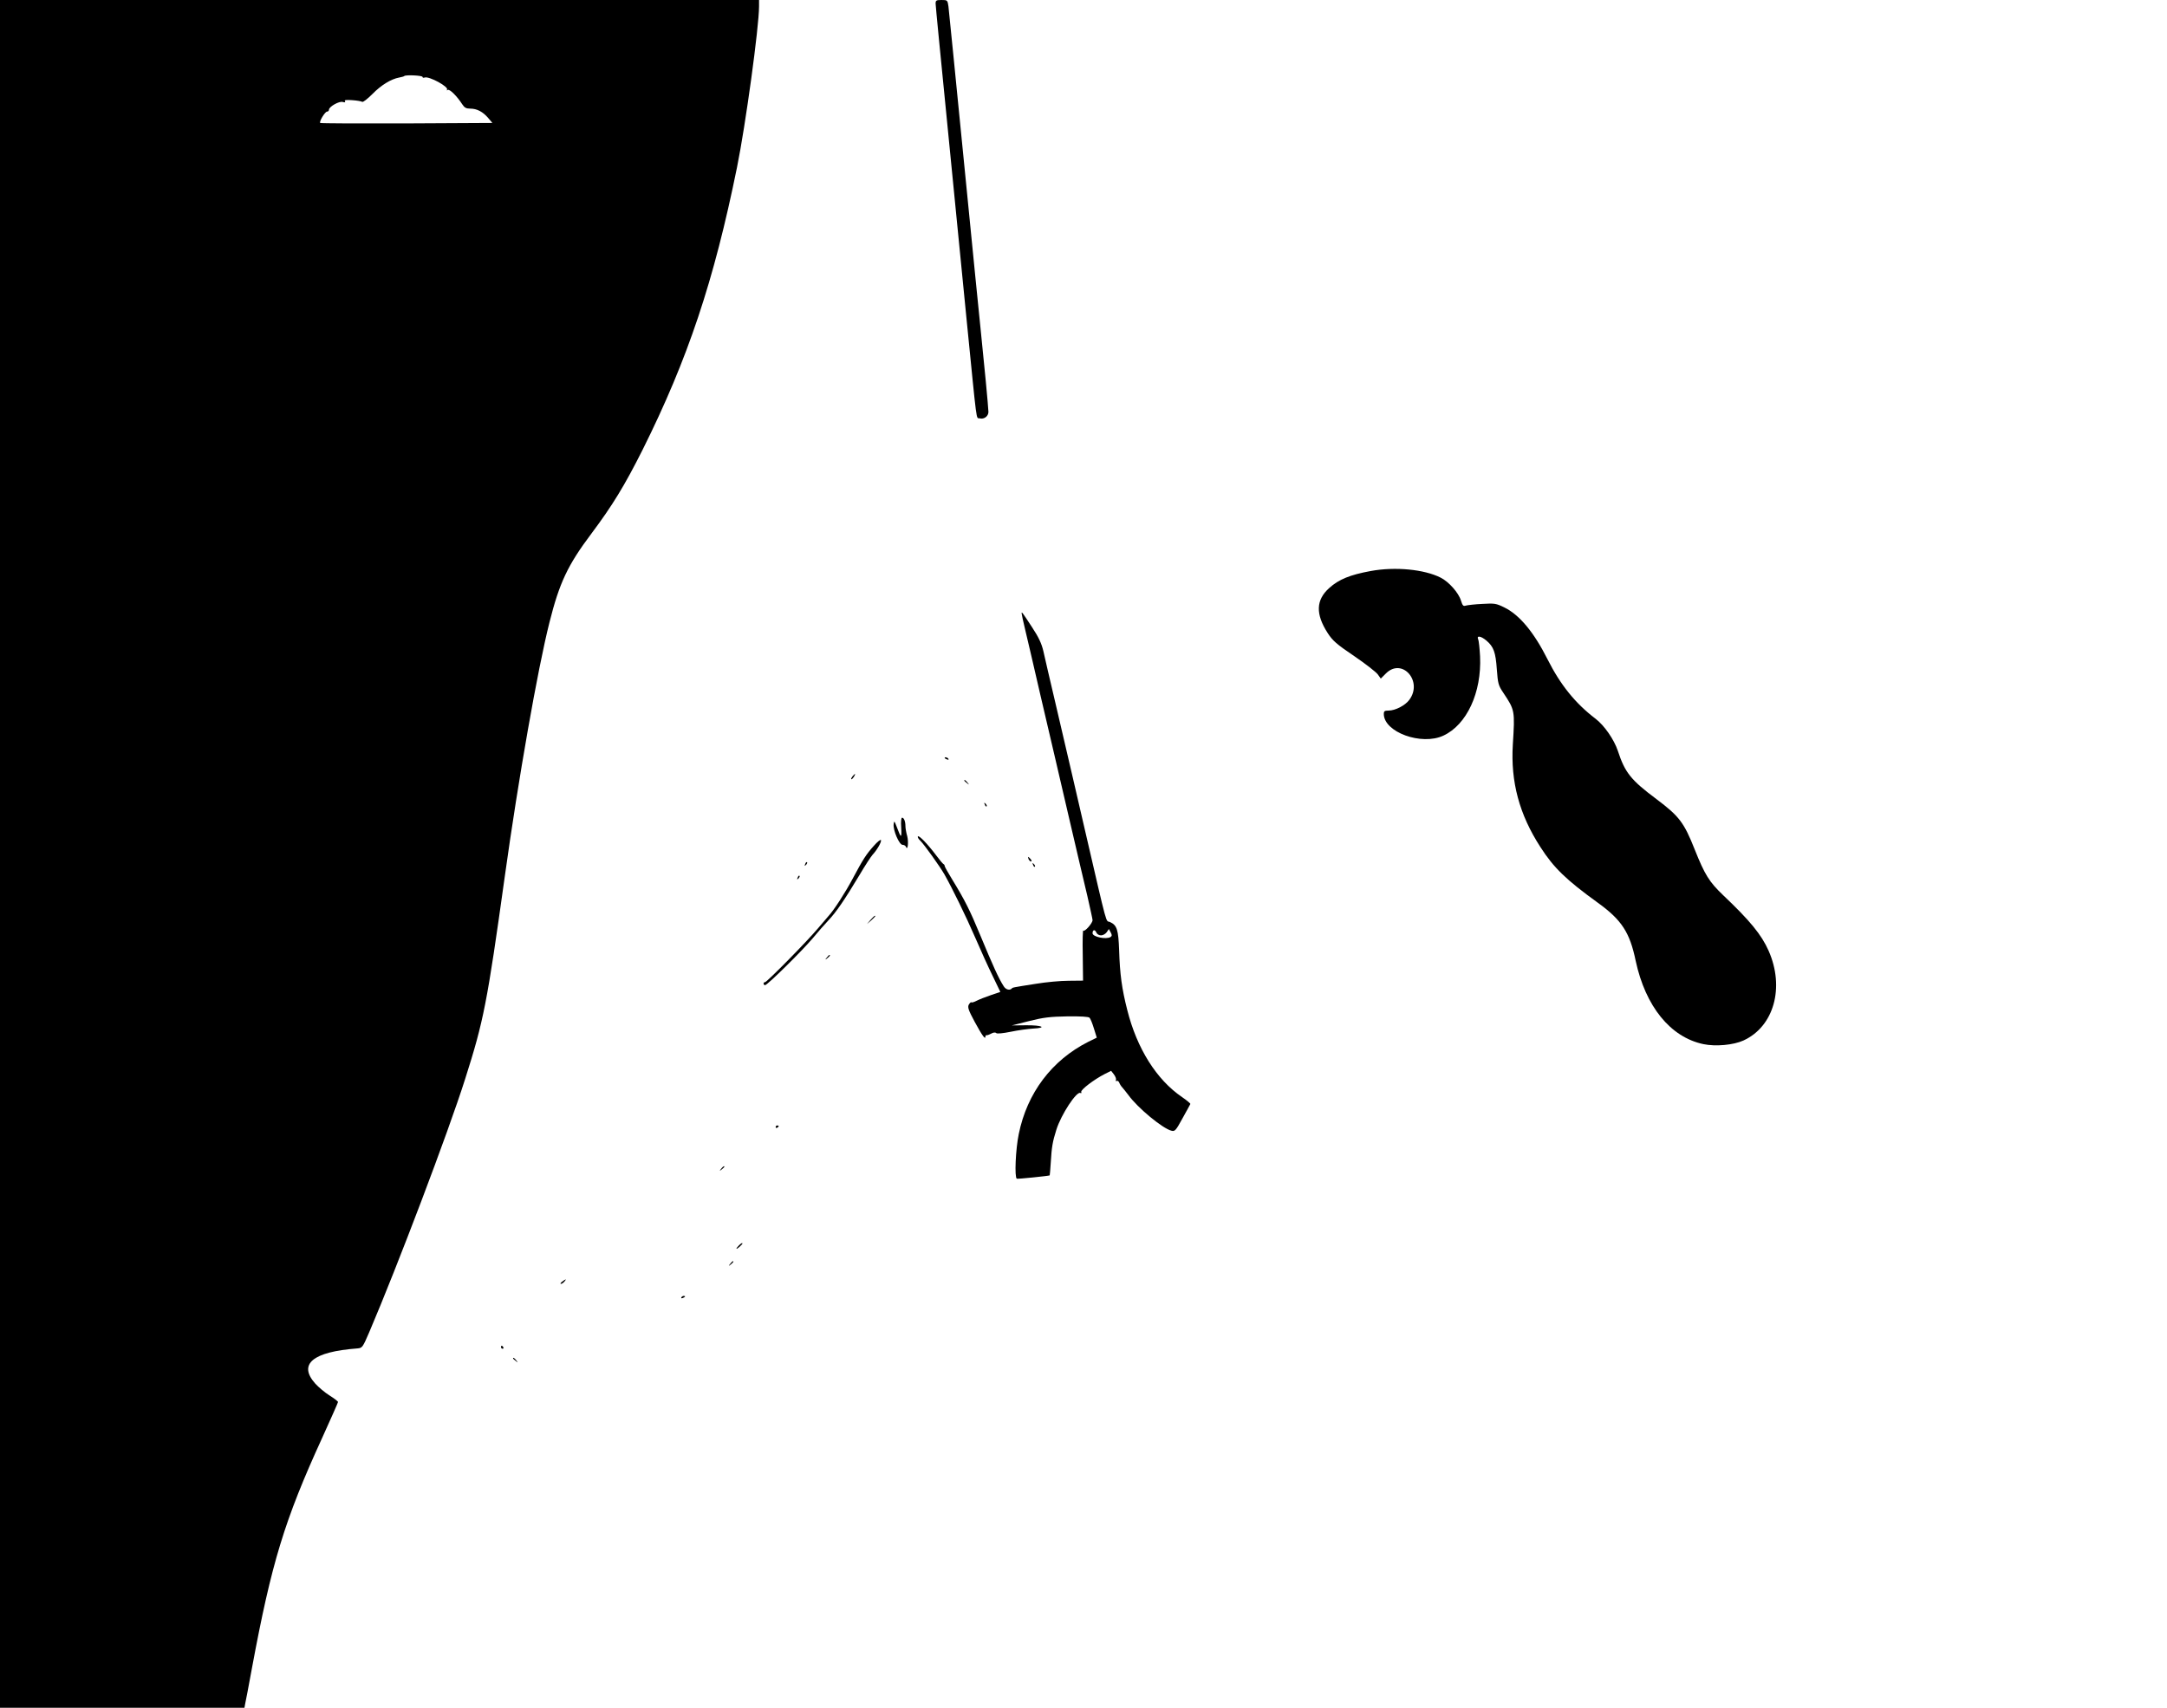 <?xml version="1.0" standalone="no"?>
<!DOCTYPE svg PUBLIC "-//W3C//DTD SVG 20010904//EN"
 "http://www.w3.org/TR/2001/REC-SVG-20010904/DTD/svg10.dtd">
<svg version="1.0" xmlns="http://www.w3.org/2000/svg"
 width="1436pt" height="1132pt" viewBox="0 0 1436 1132"
 preserveAspectRatio="xMidYMid meet">

<g transform="translate(0,1132) scale(0.1,-0.1)"
fill="#000000" stroke="none">
<path d="M0 5660 l0 -5660 810 0 810 0 4 23 c3 12 24 121 46 242 129 695 216
980 464 1522 58 128 106 236 106 240 -1 5 -26 24 -56 43 -31 19 -73 55 -95 79
-115 129 -17 211 279 233 33 3 35 6 79 108 185 433 523 1323 636 1680 122 383
145 500 262 1340 90 647 218 1375 296 1684 66 263 121 380 278 589 140 187
221 320 340 557 299 600 472 1117 625 1871 56 275 146 930 146 1067 l0 42
-2515 0 -2515 0 0 -5660z m2800 5150 c0 -5 6 -7 14 -4 29 11 164 -63 148 -81
-4 -5 -1 -5 5 -1 13 7 61 -41 96 -95 15 -23 26 -29 53 -29 45 0 84 -21 119
-62 l28 -33 -568 -3 c-313 -1 -570 0 -573 3 -9 8 32 75 45 75 7 0 13 6 13 13
0 20 69 59 92 51 14 -4 18 -3 14 5 -6 8 8 10 48 7 31 -2 60 -7 66 -11 6 -4 36
20 68 52 58 59 123 99 177 109 16 3 32 7 34 10 9 9 121 4 121 -6z"/>
<path d="M6200 11296 c0 -13 34 -361 75 -773 41 -411 99 -1000 129 -1308 73
-732 63 -662 88 -668 29 -8 58 14 58 43 0 25 -31 350 -50 530 -6 52 -55 550
-110 1105 -55 556 -102 1029 -105 1053 -6 41 -7 42 -46 42 -35 0 -39 -3 -39
-24z"/>
<path d="M9083 7535 c-136 -25 -211 -55 -275 -113 -88 -79 -91 -172 -10 -298
33 -51 59 -74 176 -153 75 -51 145 -106 156 -121 l20 -28 34 34 c107 107 247
-51 155 -175 -27 -37 -93 -71 -137 -71 -27 0 -32 -4 -32 -22 0 -121 250 -212
395 -144 155 72 254 286 243 525 -3 53 -8 104 -13 114 -11 26 18 22 55 -9 48
-41 61 -77 69 -190 7 -95 10 -107 43 -156 77 -116 77 -117 63 -344 -15 -246
43 -463 183 -679 88 -137 169 -216 382 -370 156 -113 210 -195 249 -383 65
-303 230 -507 449 -553 82 -17 199 -6 265 24 202 92 275 351 167 595 -47 106
-122 198 -301 368 -93 89 -122 136 -189 304 -71 179 -103 220 -253 333 -170
127 -209 176 -256 320 -25 75 -90 169 -148 213 -134 102 -233 225 -318 394
-90 179 -186 295 -287 344 -53 26 -64 28 -145 23 -48 -2 -97 -8 -109 -11 -17
-6 -22 -1 -33 34 -15 50 -80 124 -134 151 -108 55 -301 74 -464 44z"/>
<path d="M6770 7254 c0 -5 11 -56 25 -114 14 -58 59 -251 100 -430 42 -179 82
-352 90 -385 8 -33 53 -226 100 -430 47 -203 102 -436 121 -516 18 -80 34
-151 34 -158 0 -21 -54 -81 -61 -69 -4 6 -6 -66 -4 -160 l2 -172 -96 -1 c-53
0 -150 -9 -216 -20 -159 -25 -154 -24 -161 -32 -14 -14 -40 -6 -53 16 -33 51
-70 133 -156 340 -67 162 -102 232 -186 369 -27 44 -49 83 -49 88 0 5 -3 10
-7 12 -5 2 -27 28 -49 58 -55 73 -113 134 -121 126 -4 -4 3 -17 16 -29 27 -27
127 -167 159 -222 52 -92 144 -280 205 -421 36 -84 88 -198 116 -255 l50 -104
-62 -21 c-35 -12 -76 -28 -94 -37 -17 -9 -33 -14 -36 -11 -3 3 -10 -4 -17 -15
-9 -18 -3 -36 40 -116 49 -90 70 -119 70 -96 0 6 3 10 8 9 4 -1 18 4 31 11 14
8 27 9 33 3 5 -5 42 -2 96 9 48 10 114 19 147 21 98 5 61 23 -45 22 l-95 -1
115 29 c95 24 139 29 252 31 89 1 141 -2 148 -9 6 -6 19 -38 29 -71 l19 -61
-57 -28 c-241 -122 -405 -339 -460 -611 -21 -100 -29 -287 -13 -296 5 -3 210
18 218 22 1 1 4 38 7 84 6 103 12 139 37 218 31 100 135 259 160 244 5 -3 8 0
5 7 -5 14 84 82 154 118 l44 22 18 -23 c10 -13 17 -30 14 -37 -3 -7 0 -10 5
-7 6 3 13 -2 17 -12 4 -10 13 -24 20 -31 7 -8 25 -30 40 -50 62 -86 228 -223
286 -237 22 -6 29 1 73 82 27 48 50 91 52 95 2 3 -23 24 -55 46 -169 115 -299
322 -363 577 -36 141 -49 237 -54 397 -5 135 -14 165 -60 186 -31 14 -11 -61
-167 612 -72 313 -82 354 -194 835 -36 154 -73 311 -81 349 -12 51 -31 92 -76
160 -66 101 -68 103 -68 90z m526 -2134 c13 0 29 9 38 21 l14 21 12 -22 c10
-18 9 -24 -1 -31 -29 -18 -119 1 -119 25 0 23 15 27 24 7 5 -13 18 -21 32 -21z"/>
<path d="M6260 6296 c0 -2 7 -7 16 -10 8 -3 12 -2 9 4 -6 10 -25 14 -25 6z"/>
<path d="M5650 6175 c-7 -9 -11 -17 -9 -20 3 -2 10 5 17 15 14 24 10 26 -8 5z"/>
<path d="M6390 6146 c0 -2 8 -10 18 -17 15 -13 16 -12 3 4 -13 16 -21 21 -21
13z"/>
<path d="M6526 5987 c3 -10 9 -15 12 -12 3 3 0 11 -7 18 -10 9 -11 8 -5 -6z"/>
<path d="M5972 5835 c4 -73 -1 -73 -28 0 -17 45 -19 47 -22 22 -5 -40 37 -137
59 -137 10 0 19 -6 22 -12 12 -32 19 29 9 69 -7 24 -12 54 -12 67 0 32 -10 56
-22 56 -6 0 -9 -25 -6 -65z"/>
<path d="M5791 5714 c-53 -59 -72 -90 -141 -219 -49 -92 -123 -207 -160 -247
-8 -9 -40 -46 -70 -82 -72 -86 -338 -356 -350 -356 -6 0 -10 -4 -10 -10 0 -5
4 -10 10 -10 15 0 244 226 315 310 34 41 82 96 106 121 49 52 104 131 204 298
37 63 77 124 87 135 30 32 60 85 56 97 -2 7 -23 -10 -47 -37z"/>
<path d="M6816 5625 c4 -8 11 -15 16 -15 6 0 5 6 -2 15 -7 8 -14 15 -16 15 -2
0 -1 -7 2 -15z"/>
<path d="M5336 5593 c-6 -14 -5 -15 5 -6 7 7 10 15 7 18 -3 3 -9 -2 -12 -12z"/>
<path d="M6846 5587 c3 -10 9 -15 12 -12 3 3 0 11 -7 18 -10 9 -11 8 -5 -6z"/>
<path d="M5286 5503 c-6 -14 -5 -15 5 -6 7 7 10 15 7 18 -3 3 -9 -2 -12 -12z"/>
<path d="M5769 5223 l-24 -28 28 24 c15 14 27 26 27 28 0 8 -8 1 -31 -24z"/>
<path d="M5479 4973 c-13 -16 -12 -17 4 -4 16 13 21 21 13 21 -2 0 -10 -8 -17
-17z"/>
<path d="M5140 3849 c0 -5 5 -7 10 -4 6 3 10 8 10 11 0 2 -4 4 -10 4 -5 0 -10
-5 -10 -11z"/>
<path d="M4779 3573 c-13 -16 -12 -17 4 -4 9 7 17 15 17 17 0 8 -8 3 -21 -13z"/>
<path d="M4896 3064 c-23 -23 -20 -30 4 -9 11 10 20 20 20 22 0 7 -9 2 -24
-13z"/>
<path d="M4839 2943 c-13 -16 -12 -17 4 -4 16 13 21 21 13 21 -2 0 -10 -8 -17
-17z"/>
<path d="M3726 2825 c-11 -8 -15 -15 -9 -15 6 0 16 7 23 15 16 19 11 19 -14 0z"/>
<path d="M4515 2720 c-3 -6 1 -7 9 -4 18 7 21 14 7 14 -6 0 -13 -4 -16 -10z"/>
<path d="M3320 2390 c0 -5 5 -10 11 -10 5 0 7 5 4 10 -3 6 -8 10 -11 10 -2 0
-4 -4 -4 -10z"/>
<path d="M3400 2316 c0 -2 8 -10 18 -17 15 -13 16 -12 3 4 -13 16 -21 21 -21
13z"/>
</g>
</svg>
